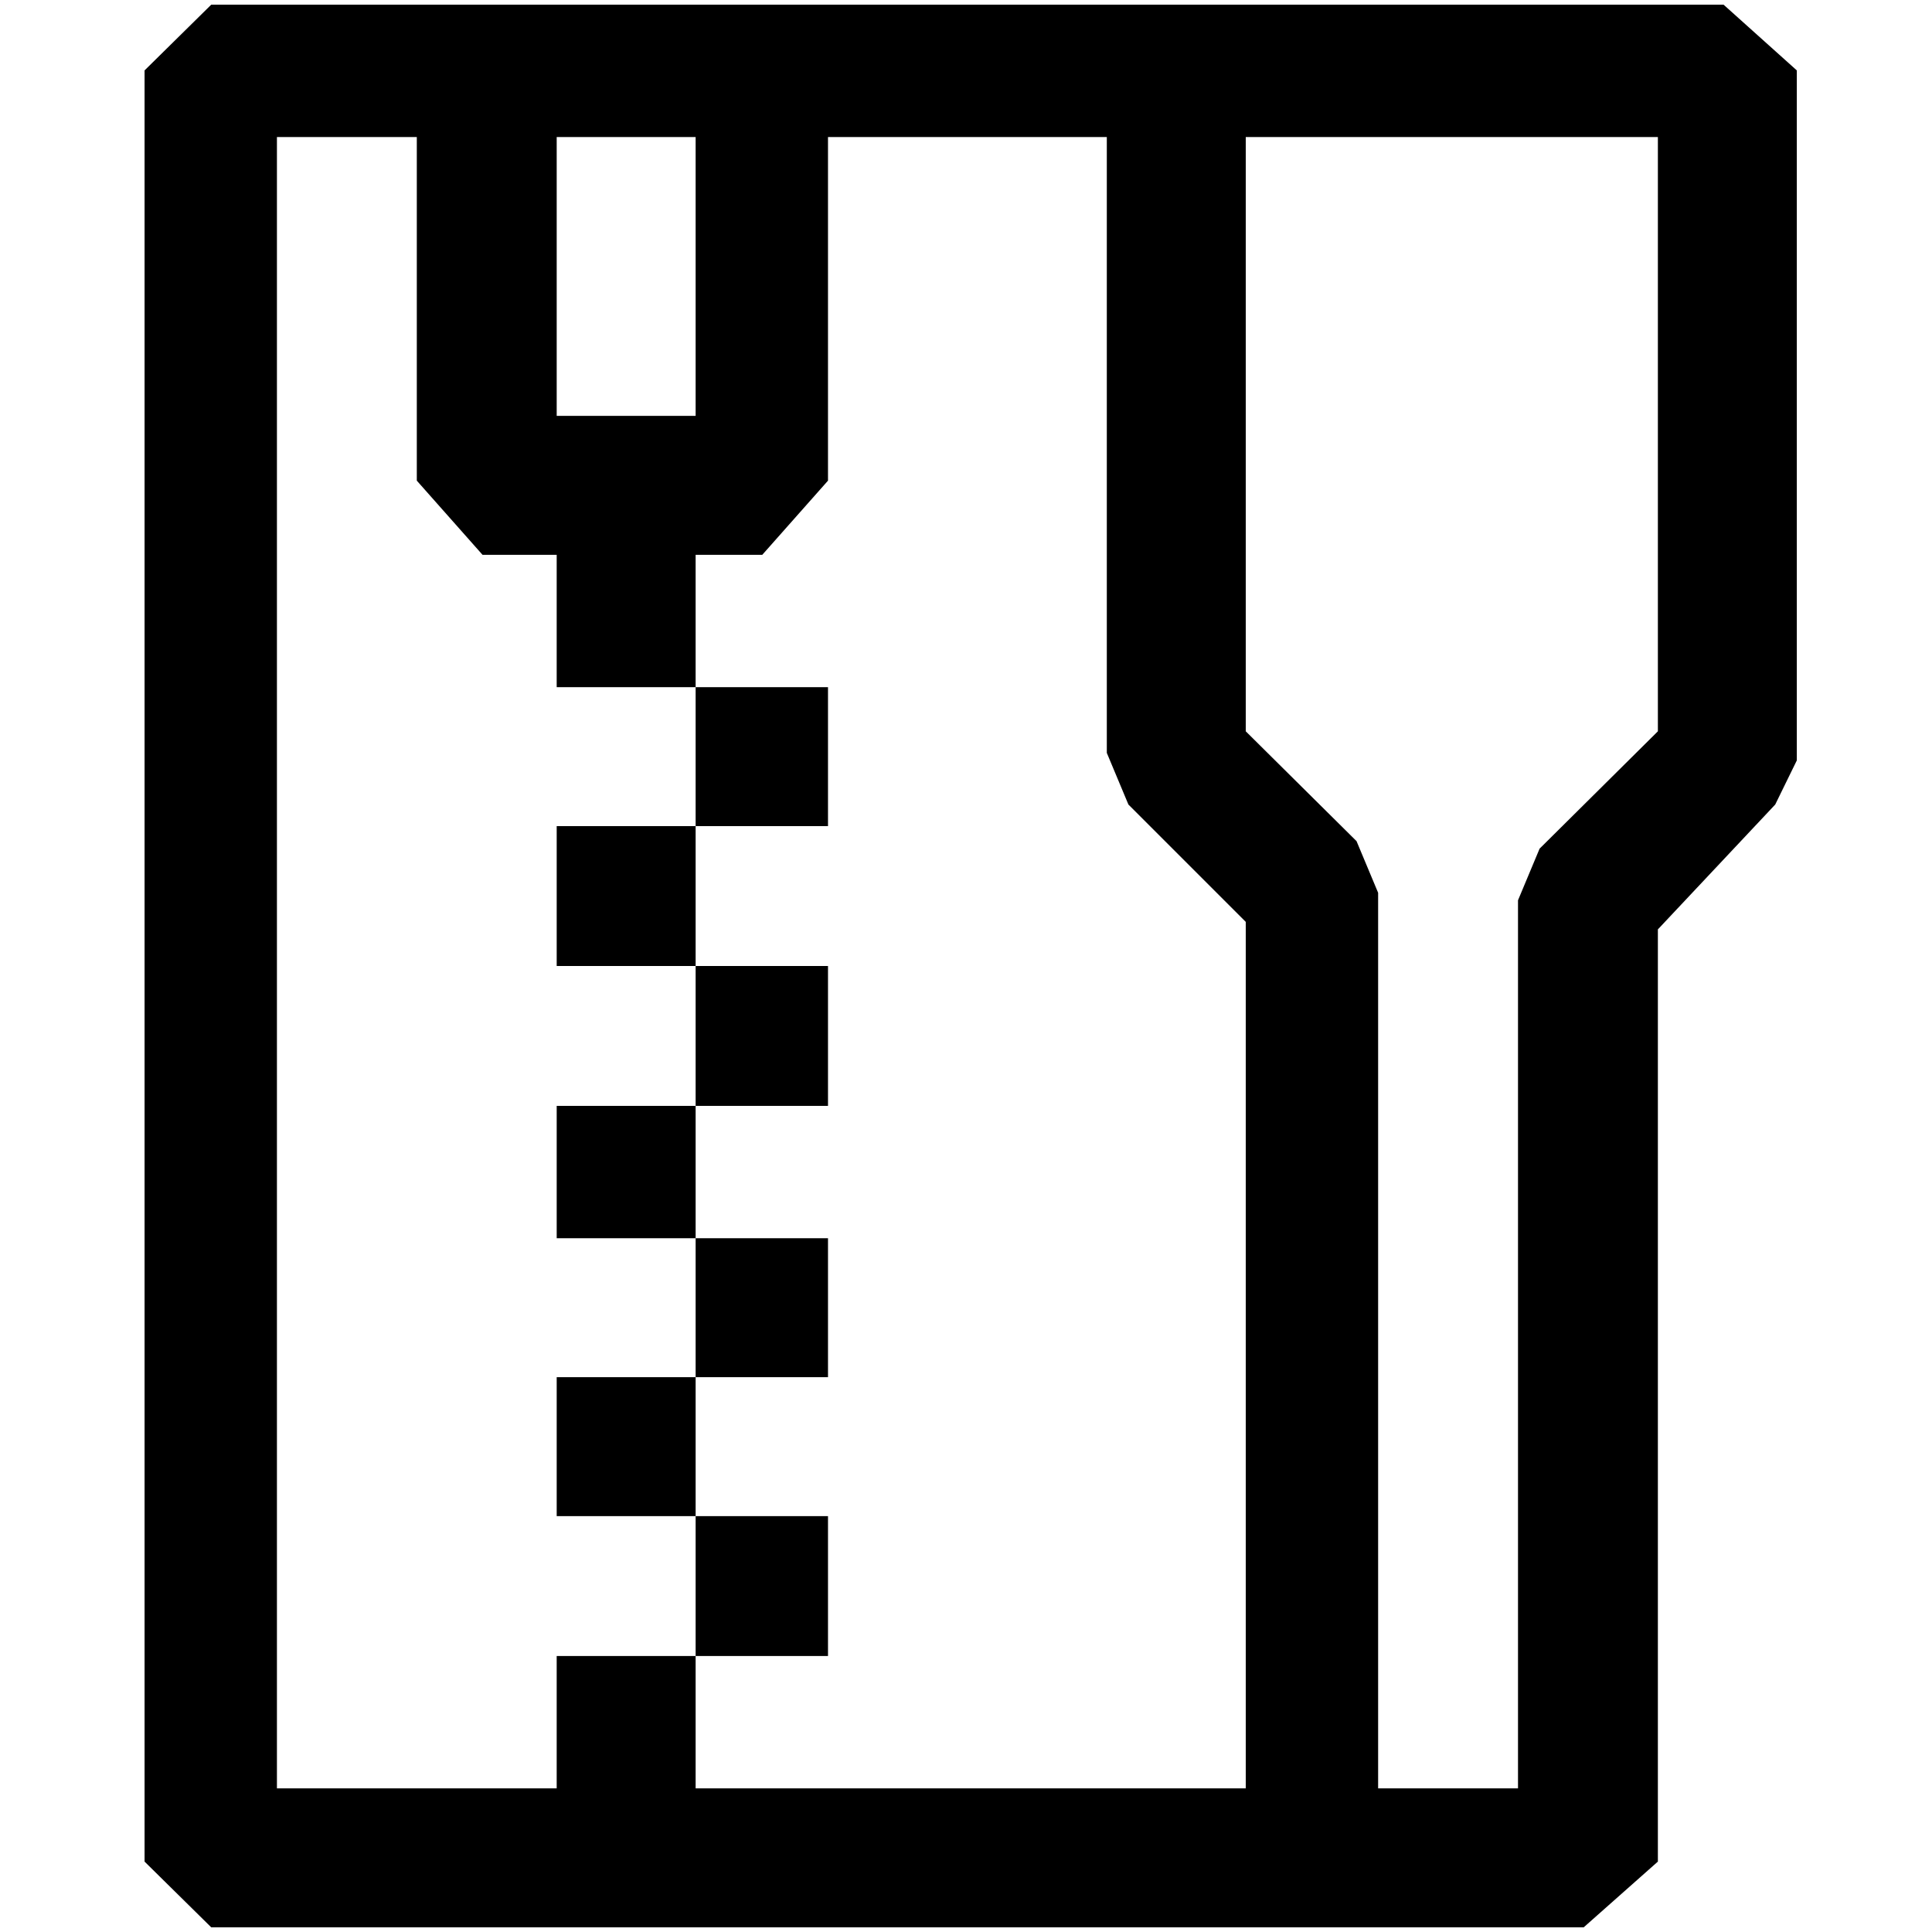 <?xml version="1.0" standalone="no"?>
<!DOCTYPE svg PUBLIC "-//W3C//DTD SVG 1.1//EN" "http://www.w3.org/Graphics/SVG/1.1/DTD/svg11.dtd" >
<svg xmlns="http://www.w3.org/2000/svg" xmlns:xlink="http://www.w3.org/1999/xlink" version="1.1" width="2048" height="2048" viewBox="-10 0 2058 2048">
   <path fill="currentColor"
d="M215 0h1611l78 70v735l-23 47l-125 133v993l-79 70h-1462l-71 -70v-1908zM731 141h-148v297h148v-297zM731 1900h586v-923l-125 -125l-23 -55v-656h-297v366l-70 79h-71v141h-148v-141h-79l-70 -79v-366h-149v1759h298v-141h148v141zM731 1610v149h141v-149h-141z
M731 1462v148h-148v-148h148zM731 1314h141v148h-141v-148zM731 1173v141h-148v-141h148zM731 1024h141v149h-141v-149zM731 875v149h-148v-149h148zM731 875h141v-148h-141v148zM1630 899l126 -125v-633h-439v633l118 117l23 55v954h149v-946z" />
</svg>
